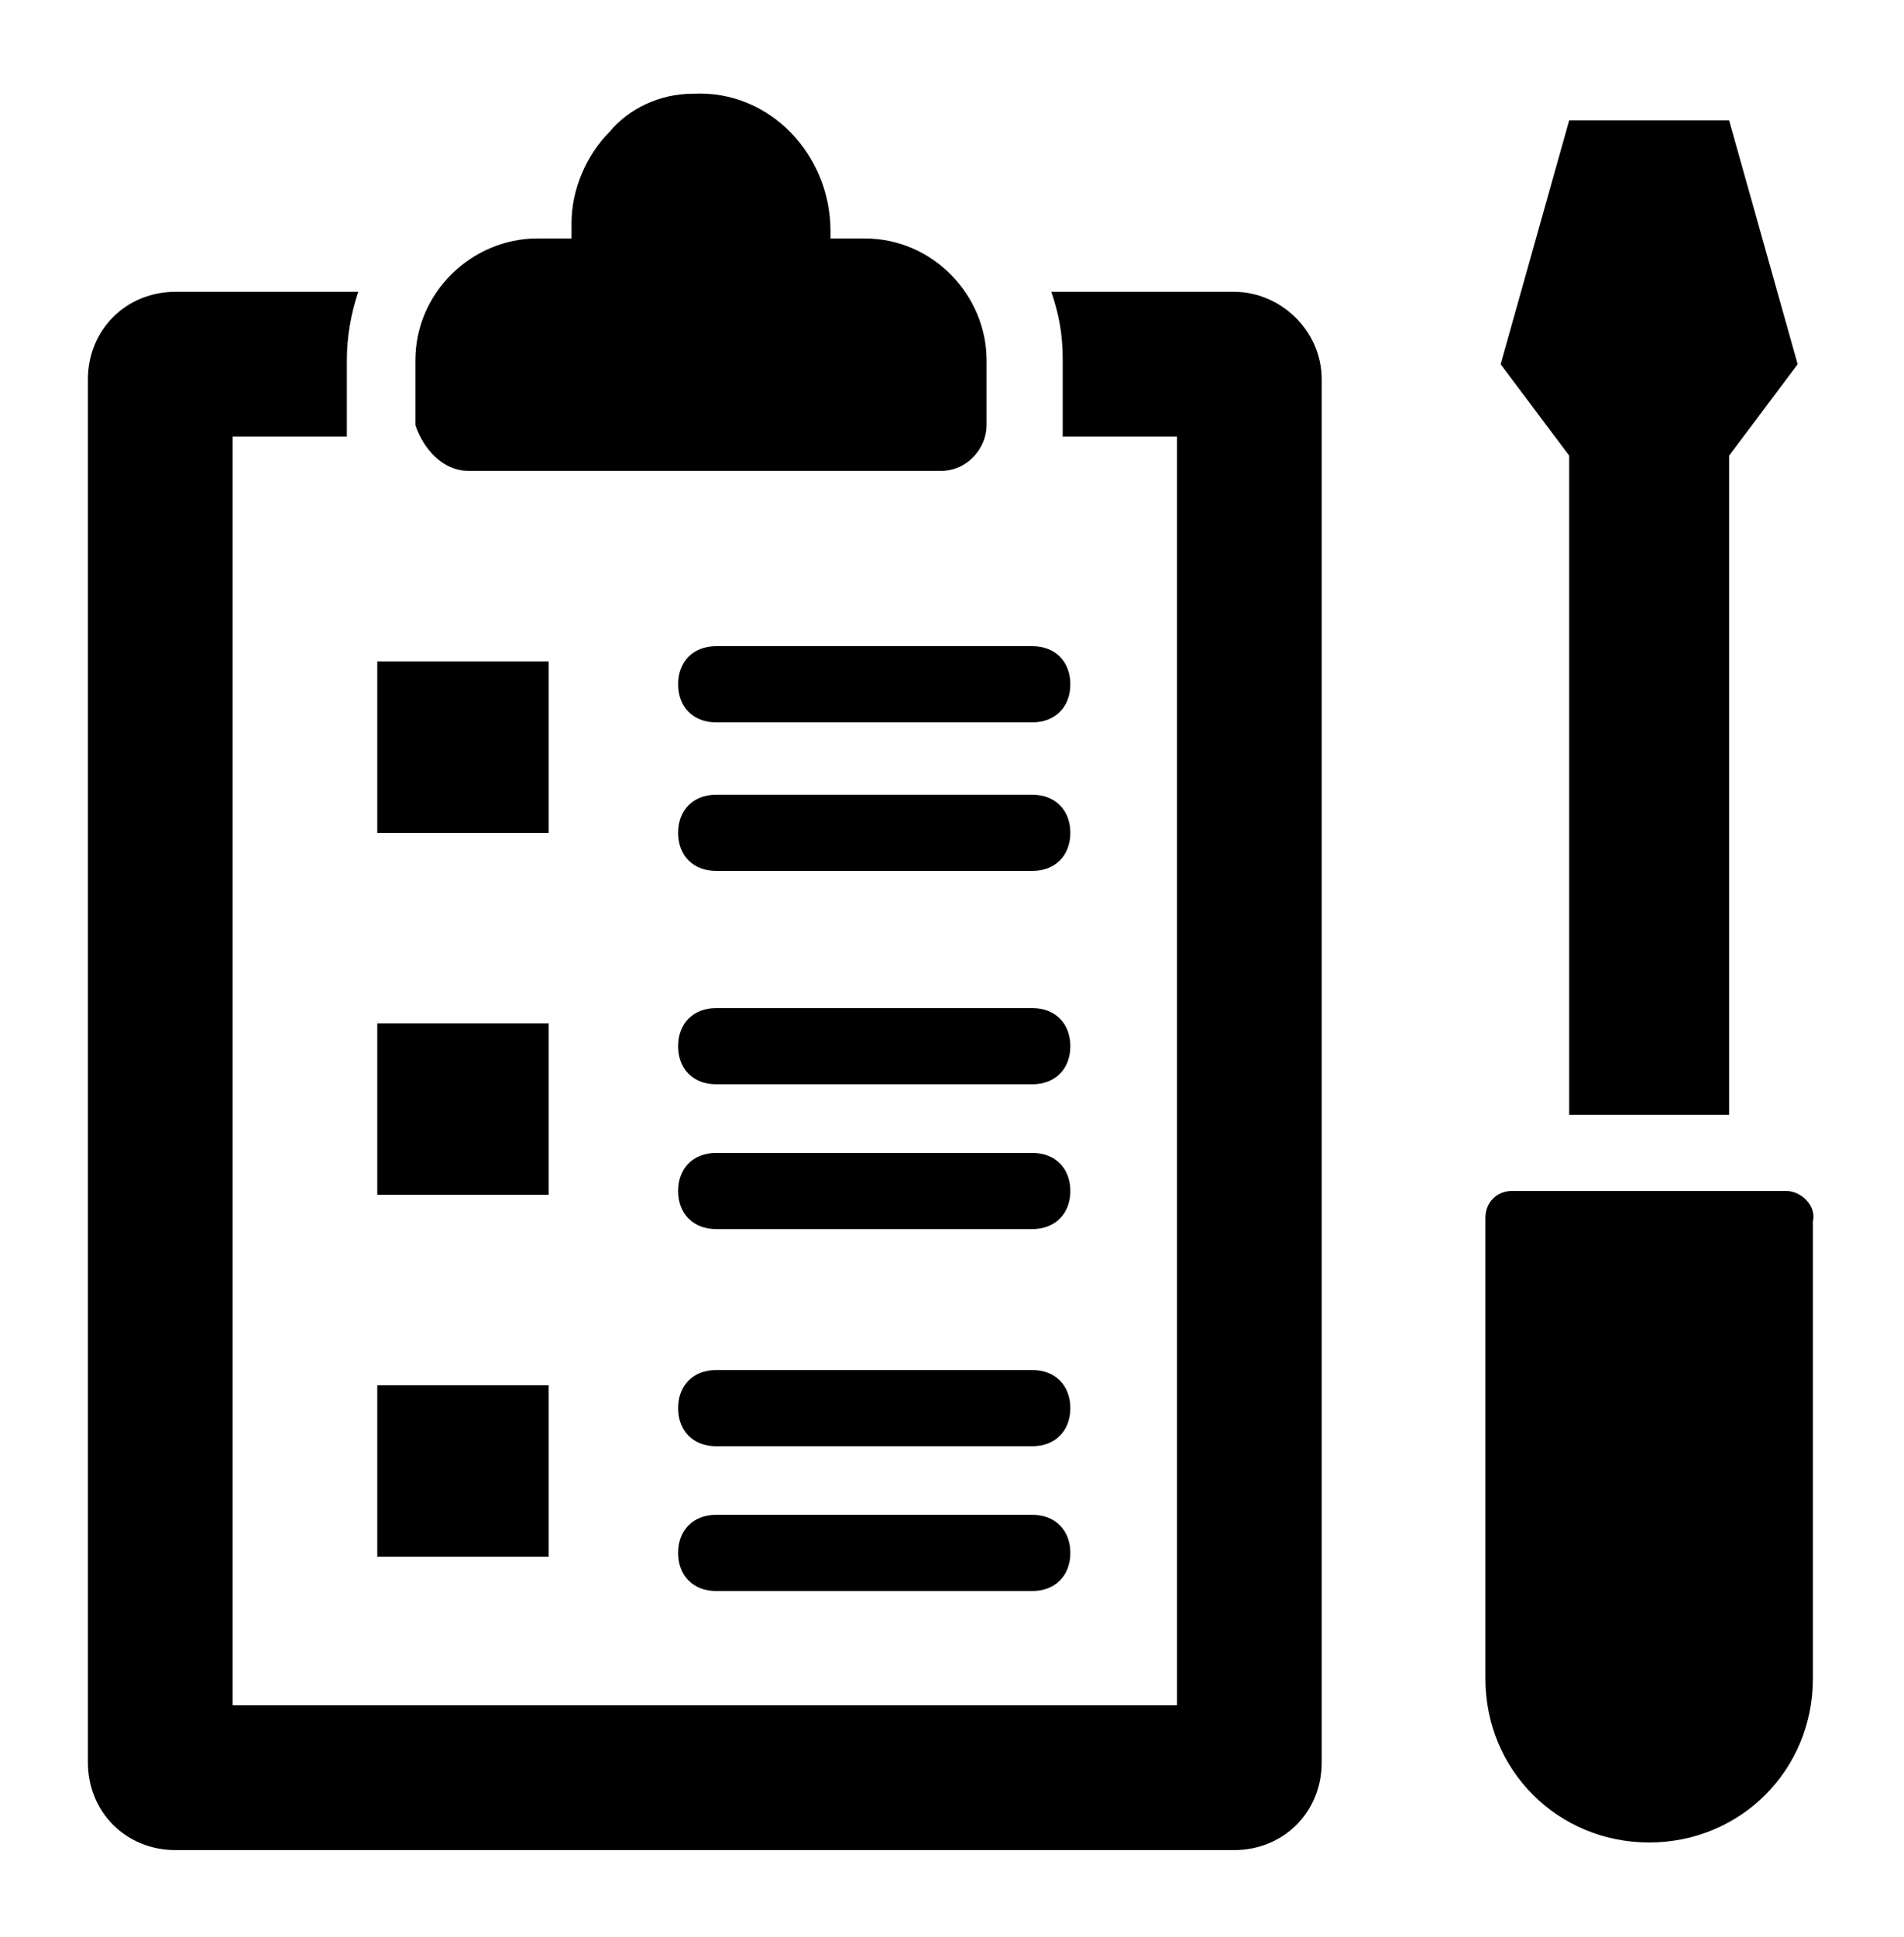 <svg width="60" height="61" viewBox="0 0 60 61" fill="none" xmlns="http://www.w3.org/2000/svg">
<path d="M38.889 9.191H33.13C33.37 9.911 33.489 10.511 33.489 11.351V13.391V13.751H37.09V53.711H7.33V13.751H10.93C10.93 13.631 10.93 13.511 10.93 13.391V11.351C10.93 10.631 11.05 9.911 11.29 9.191H5.53C3.97 9.191 2.77 10.391 2.77 11.951V55.511C2.77 57.071 3.97 58.271 5.53 58.271H38.889C40.45 58.271 41.65 57.071 41.65 55.511V11.951C41.65 10.391 40.33 9.191 38.889 9.191Z" fill="black"/>
<path d="M14.77 14.831H29.65C30.49 14.831 31.09 14.111 31.09 13.391V11.351C31.09 9.311 29.41 7.511 27.25 7.511H26.17V7.271C26.17 4.871 24.25 2.831 21.85 2.951C20.77 2.951 19.81 3.431 19.21 4.151C18.49 4.871 18.01 5.951 18.01 7.031V7.511H16.93C14.89 7.511 13.09 9.191 13.09 11.351V13.391C13.33 14.111 13.93 14.831 14.77 14.831Z" fill="black"/>
<path d="M11.889 20.831H17.289V26.232H11.889V20.831Z" fill="black"/>
<path d="M32.529 20.352H22.569C21.849 20.352 21.369 20.832 21.369 21.552C21.369 22.272 21.849 22.752 22.569 22.752H32.529C33.249 22.752 33.729 22.272 33.729 21.552C33.729 20.832 33.249 20.352 32.529 20.352Z" fill="black"/>
<path d="M32.529 25.031H22.569C21.849 25.031 21.369 25.511 21.369 26.231C21.369 26.951 21.849 27.431 22.569 27.431H32.529C33.249 27.431 33.729 26.951 33.729 26.231C33.729 25.511 33.249 25.031 32.529 25.031Z" fill="black"/>
<path d="M11.889 32.231H17.289V37.631H11.889V32.231Z" fill="black"/>
<path d="M32.529 31.752H22.569C21.849 31.752 21.369 32.231 21.369 32.952C21.369 33.672 21.849 34.151 22.569 34.151H32.529C33.249 34.151 33.729 33.672 33.729 32.952C33.729 32.231 33.249 31.752 32.529 31.752Z" fill="black"/>
<path d="M32.529 36.312H22.569C21.849 36.312 21.369 36.791 21.369 37.511C21.369 38.231 21.849 38.712 22.569 38.712H32.529C33.249 38.712 33.729 38.231 33.729 37.511C33.729 36.791 33.249 36.312 32.529 36.312Z" fill="black"/>
<path d="M11.889 43.631H17.289V49.031H11.889V43.631Z" fill="black"/>
<path d="M32.529 43.151H22.569C21.849 43.151 21.369 43.631 21.369 44.351C21.369 45.071 21.849 45.551 22.569 45.551H32.529C33.249 45.551 33.729 45.071 33.729 44.351C33.729 43.631 33.249 43.151 32.529 43.151Z" fill="black"/>
<path d="M32.529 47.711H22.569C21.849 47.711 21.369 48.191 21.369 48.911C21.369 49.631 21.849 50.111 22.569 50.111H32.529C33.249 50.111 33.729 49.631 33.729 48.911C33.729 48.191 33.249 47.711 32.529 47.711Z" fill="black"/>
<path d="M56.289 37.511H47.649C47.169 37.511 46.809 37.871 46.809 38.351V52.871C46.809 55.751 49.089 58.031 51.969 58.031C54.849 58.031 57.129 55.751 57.129 52.871V38.471C57.249 37.991 56.769 37.511 56.289 37.511Z" fill="black"/>
<path d="M49.449 35.111H54.489V14.351L56.649 11.472L54.489 3.792H49.449L47.289 11.472L49.449 14.351V35.111Z" fill="black"/>
</svg>
